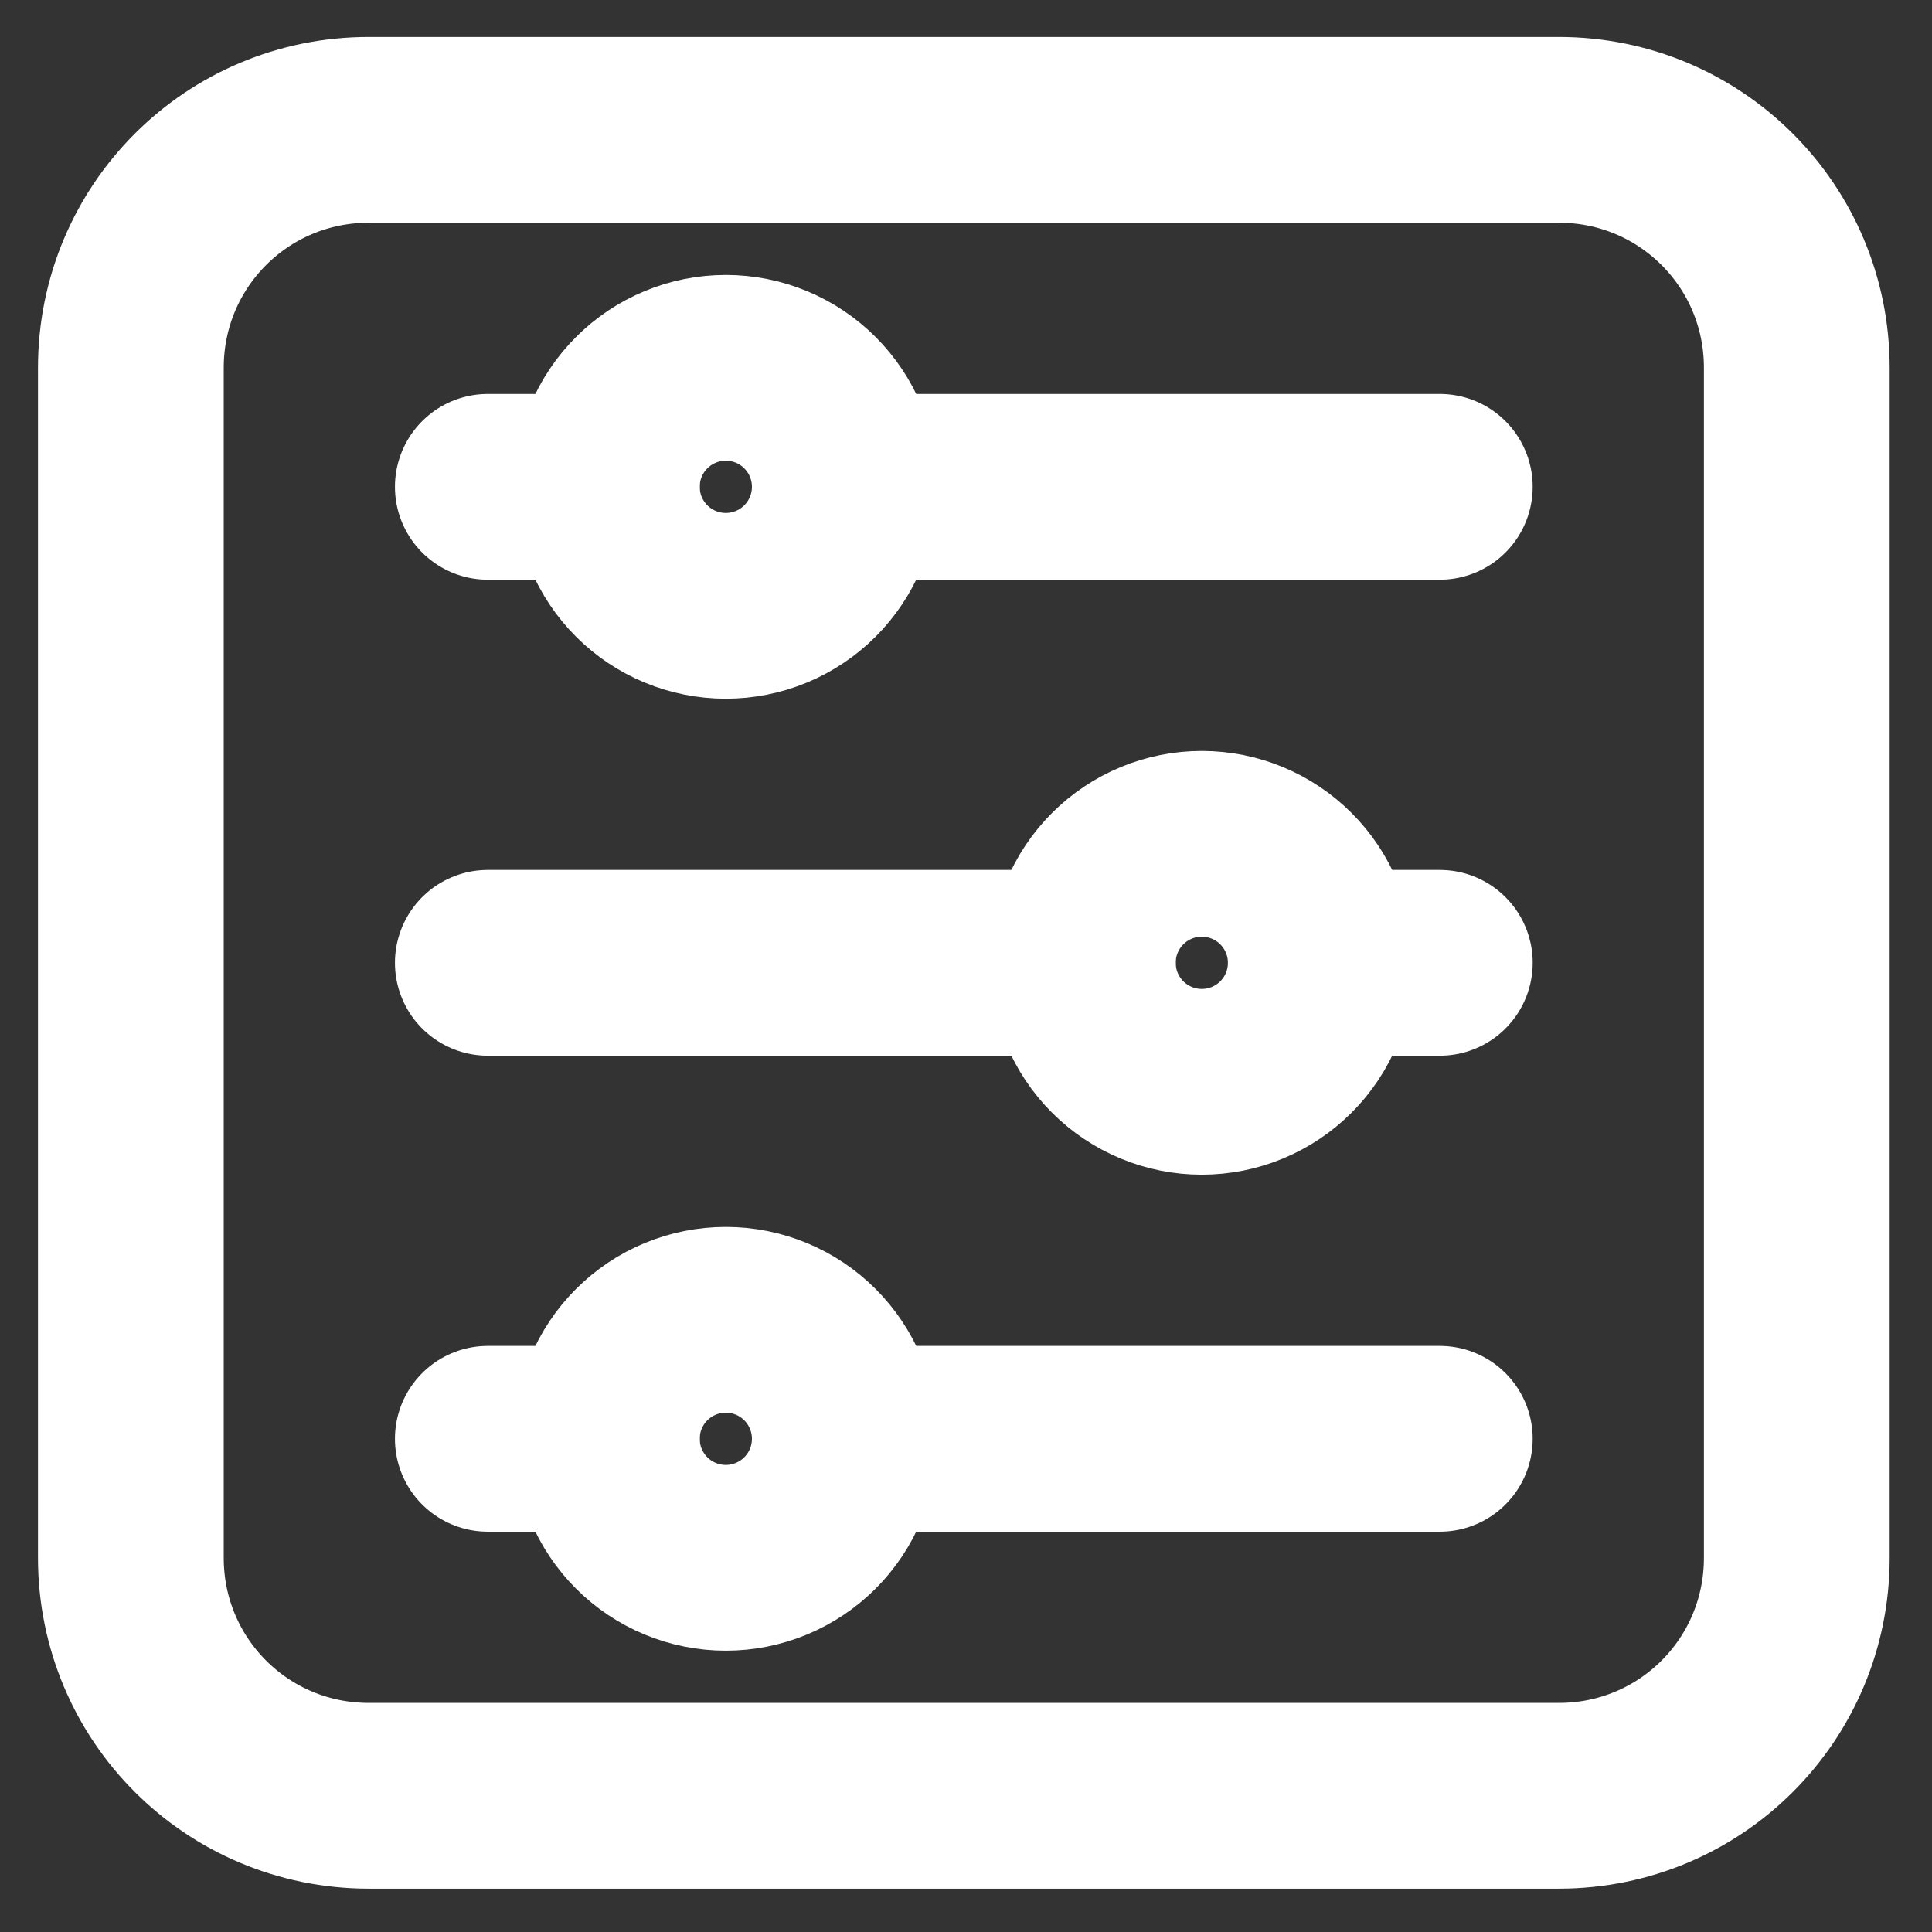 <svg width="111" height="111" viewBox="0 0 111 111" fill="none" xmlns="http://www.w3.org/2000/svg">
<rect x="0" y="0" width="111" height="111" fill="#333333" stroke="none"/>
<path d="M21.191 7.46H89.559C97.134 7.46 103.232 13.558 103.232 21.133V89.501C103.232 97.076 97.134 103.174 89.559 103.174H21.191C13.616 103.174 7.518 97.076 7.518 89.501V21.133C7.518 13.558 13.616 7.46 21.191 7.46Z" stroke="white" stroke-width="10.672" stroke-linecap="round" stroke-linejoin="round"/>
<path d="M28.027 27.97H34.864" stroke="white" stroke-width="10.672" stroke-linecap="round" stroke-linejoin="round"/>
<path d="M41.7 34.807C39.887 34.807 38.148 34.087 36.866 32.804C35.584 31.522 34.864 29.783 34.864 27.97C34.864 26.157 35.584 24.418 36.866 23.136C38.148 21.854 39.887 21.133 41.7 21.133C42.598 21.133 43.487 21.31 44.317 21.654C45.146 21.997 45.9 22.501 46.535 23.136C47.169 23.771 47.673 24.524 48.017 25.354C48.36 26.183 48.537 27.072 48.537 27.97C48.537 28.868 48.36 29.757 48.017 30.586C47.673 31.416 47.169 32.17 46.535 32.804C45.9 33.439 45.146 33.943 44.317 34.286C43.487 34.63 42.598 34.807 41.7 34.807Z" stroke="white" stroke-width="10.672" stroke-linecap="round" stroke-linejoin="round"/>
<path d="M48.537 27.97L82.721 27.97" stroke="white" stroke-width="10.672" stroke-linecap="round" stroke-linejoin="round"/>
<path d="M82.722 55.317H75.885" stroke="white" stroke-width="10.672" stroke-linecap="round" stroke-linejoin="round"/>
<path d="M69.048 62.154C70.861 62.154 72.6 61.434 73.882 60.151C75.164 58.869 75.884 57.13 75.884 55.317C75.884 53.504 75.164 51.765 73.882 50.483C72.6 49.201 70.861 48.48 69.048 48.48C67.234 48.48 65.496 49.201 64.213 50.483C62.931 51.765 62.211 53.504 62.211 55.317C62.211 57.13 62.931 58.869 64.213 60.151C65.496 61.434 67.234 62.154 69.048 62.154Z" stroke="white" stroke-width="10.672" stroke-linecap="round" stroke-linejoin="round"/>
<path d="M62.211 55.317L28.027 55.317" stroke="white" stroke-width="10.672" stroke-linecap="round" stroke-linejoin="round"/>
<path d="M28.027 82.664H34.864" stroke="white" stroke-width="10.672" stroke-linecap="round" stroke-linejoin="round"/>
<path d="M41.7 89.501C39.887 89.501 38.148 88.781 36.866 87.498C35.584 86.216 34.864 84.477 34.864 82.664C34.864 80.851 35.584 79.112 36.866 77.83C38.148 76.548 39.887 75.827 41.7 75.827C42.598 75.827 43.487 76.004 44.317 76.348C45.146 76.691 45.9 77.195 46.535 77.83C47.169 78.465 47.673 79.218 48.017 80.048C48.36 80.877 48.537 81.766 48.537 82.664C48.537 83.562 48.36 84.451 48.017 85.28C47.673 86.11 47.169 86.864 46.535 87.498C45.9 88.133 45.146 88.637 44.317 88.98C43.487 89.324 42.598 89.501 41.7 89.501Z" stroke="white" stroke-width="10.672" stroke-linecap="round" stroke-linejoin="round"/>
<path d="M48.537 82.664L82.721 82.664" stroke="white" stroke-width="10.672" stroke-linecap="round" stroke-linejoin="round"/>
</svg>
